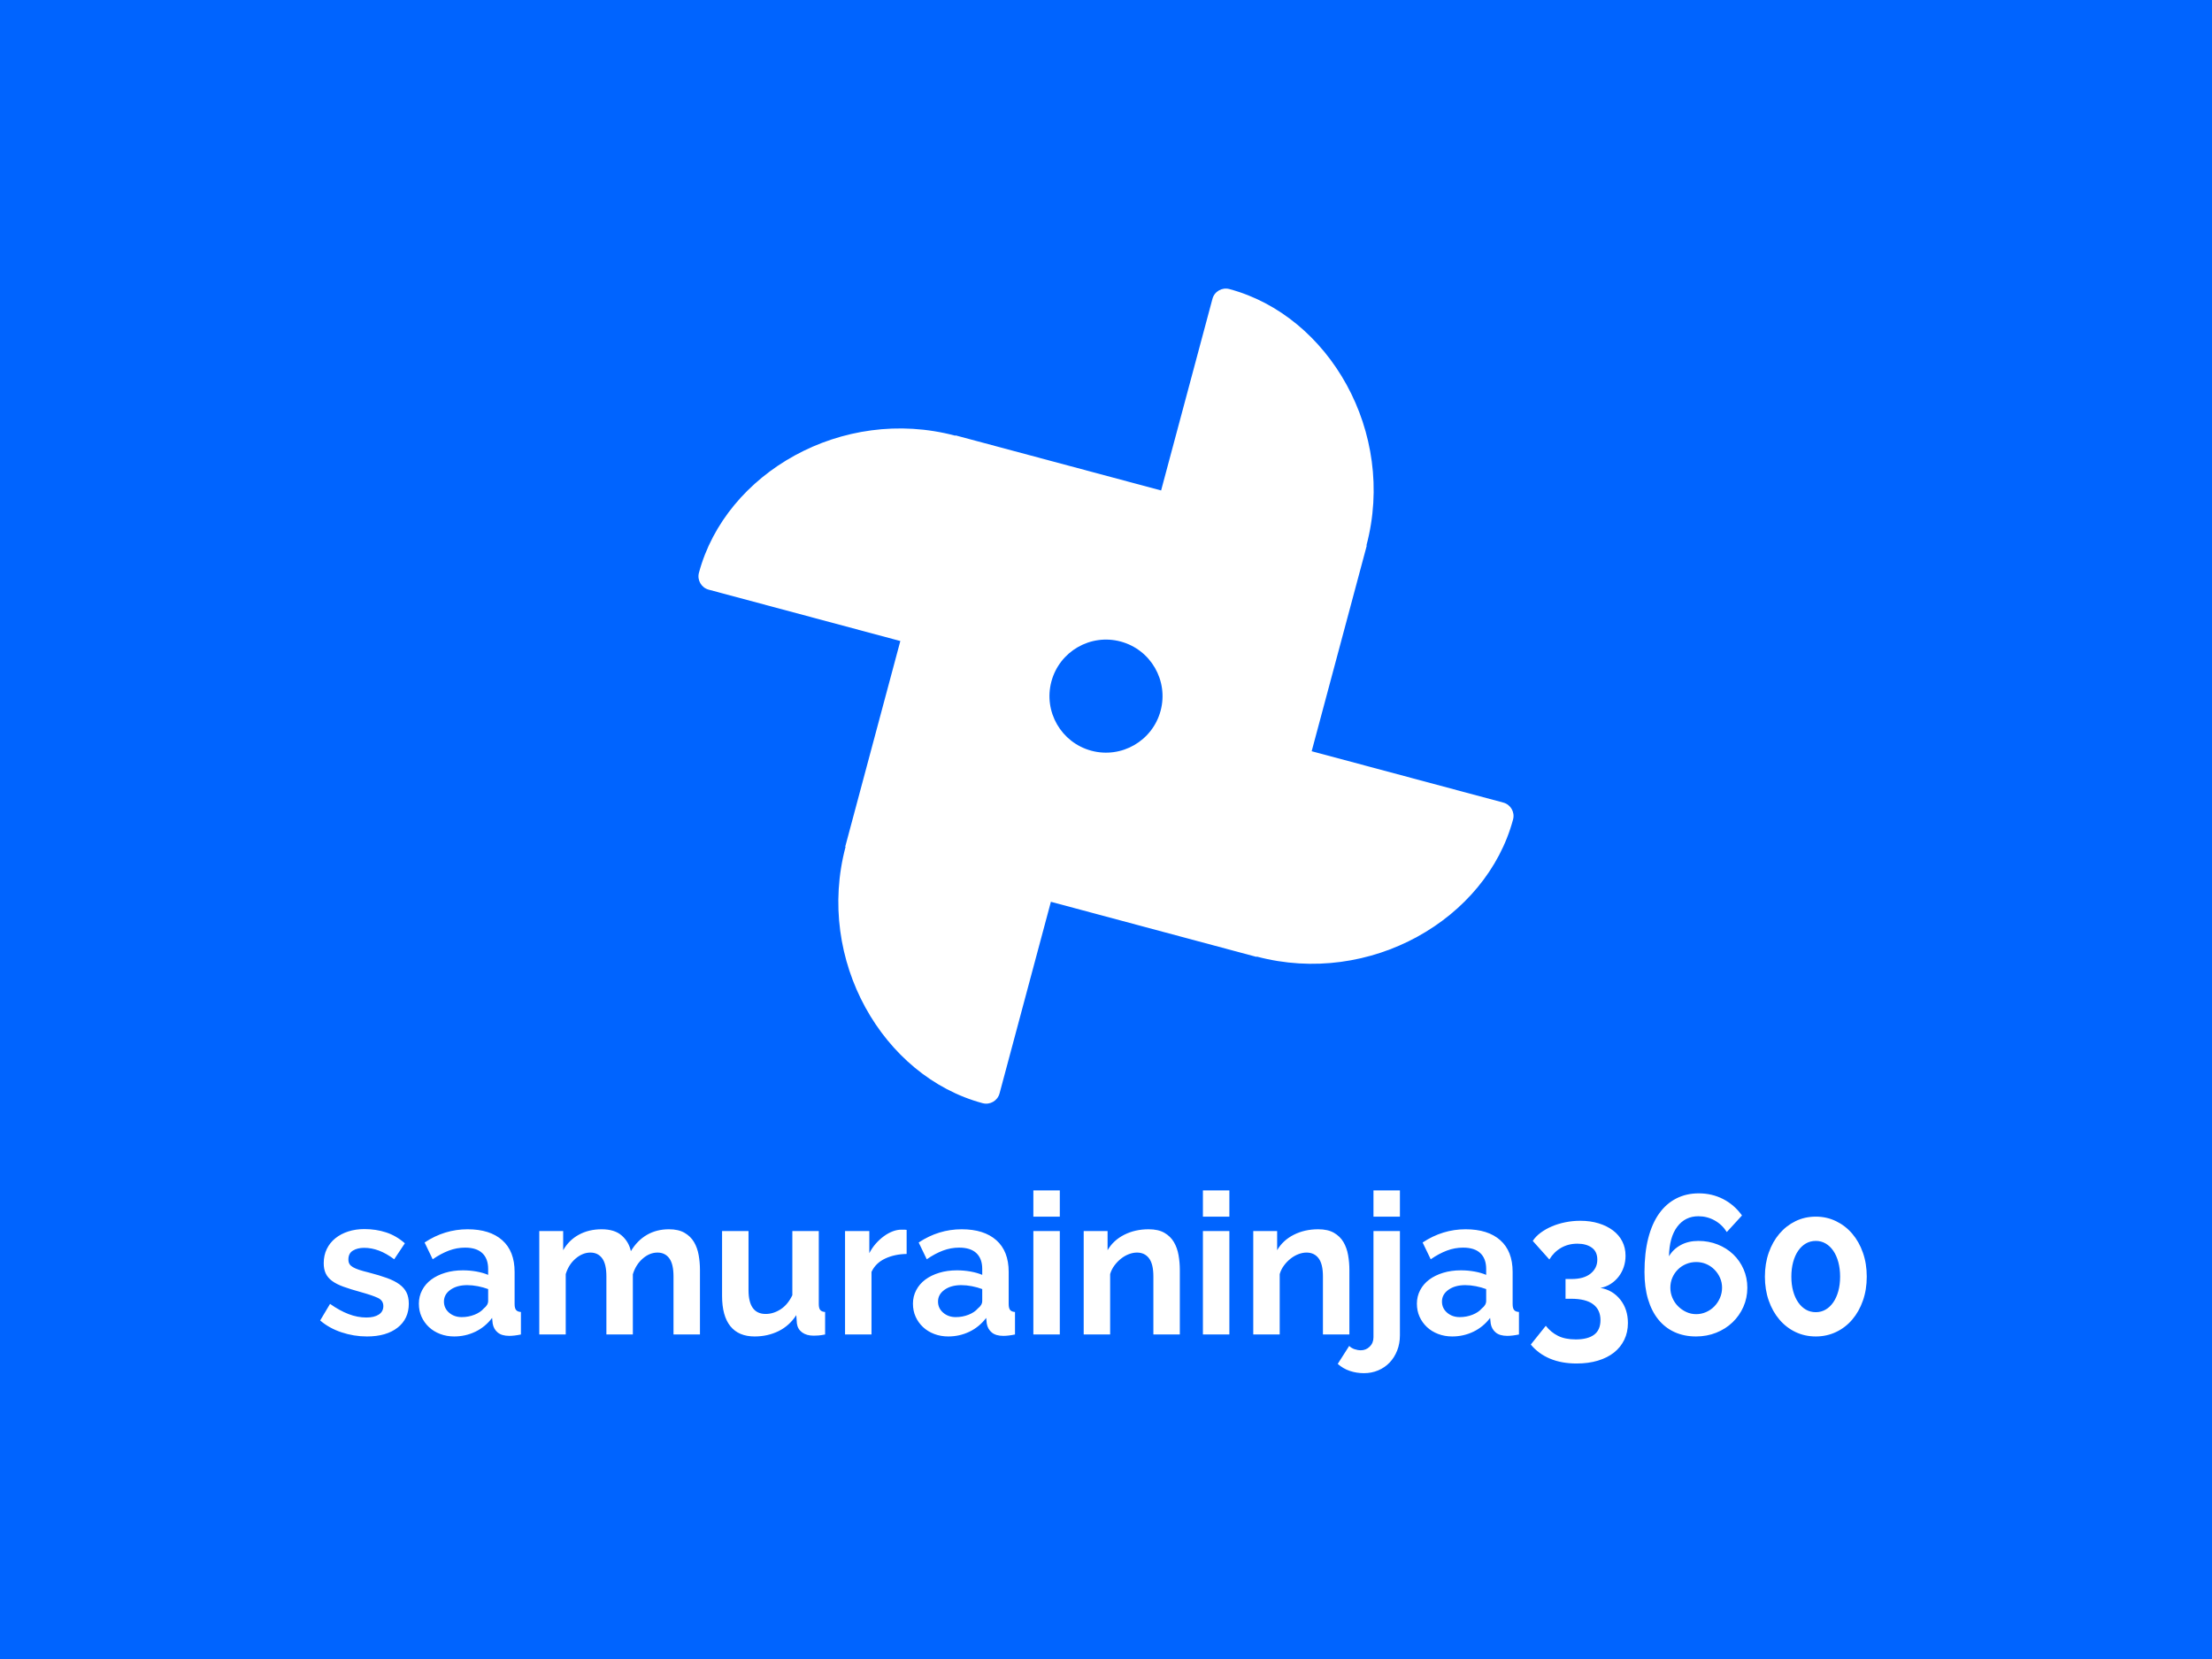 <?xml version="1.0" encoding="UTF-8" standalone="no"?><!-- Generator: Gravit.io --><svg xmlns="http://www.w3.org/2000/svg" xmlns:xlink="http://www.w3.org/1999/xlink" style="isolation:isolate" viewBox="0 0 1600 1200" width="1600pt" height="1200pt"><rect x="0" y="0" width="1600" height="1200" fill="#333333" stroke="none"/><defs><clipPath id="_clipPath_TMeu7KGyG0LAzmE7tzAFq4JYCA6DGQEX"><rect width="1600" height="1200"/></clipPath></defs><g clip-path="url(#_clipPath_TMeu7KGyG0LAzmE7tzAFq4JYCA6DGQEX)"><rect width="1600" height="1200" style="fill:rgb(0,100,255)"/><path d=" M 265.43 966.696 L 265.43 966.696 L 265.43 966.696 Q 256.007 966.696 247.012 963.697 L 247.012 963.697 L 247.012 963.697 Q 238.016 960.699 231.591 955.131 L 231.591 955.131 L 238.73 943.137 L 238.73 943.137 Q 245.584 947.992 252.08 950.49 L 252.08 950.49 L 252.08 950.49 Q 258.577 952.989 265.002 952.989 L 265.002 952.989 L 265.002 952.989 Q 270.713 952.989 273.997 950.847 L 273.997 950.847 L 273.997 950.847 Q 277.281 948.705 277.281 944.708 L 277.281 944.708 L 277.281 944.708 Q 277.281 940.71 273.426 938.854 L 273.426 938.854 L 273.426 938.854 Q 269.571 936.997 260.861 934.57 L 260.861 934.57 L 260.861 934.57 Q 253.579 932.571 248.439 930.715 L 248.439 930.715 L 248.439 930.715 Q 243.299 928.859 240.158 926.503 L 240.158 926.503 L 240.158 926.503 Q 237.017 924.147 235.589 921.077 L 235.589 921.077 L 235.589 921.077 Q 234.161 918.008 234.161 913.724 L 234.161 913.724 L 234.161 913.724 Q 234.161 908.013 236.374 903.444 L 236.374 903.444 L 236.374 903.444 Q 238.588 898.875 242.585 895.662 L 242.585 895.662 L 242.585 895.662 Q 246.583 892.45 251.938 890.737 L 251.938 890.737 L 251.938 890.737 Q 257.292 889.023 263.574 889.023 L 263.574 889.023 L 263.574 889.023 Q 271.998 889.023 279.351 891.45 L 279.351 891.45 L 279.351 891.45 Q 286.705 893.878 292.844 899.303 L 292.844 899.303 L 285.134 910.869 L 285.134 910.869 Q 279.423 906.585 274.068 904.586 L 274.068 904.586 L 274.068 904.586 Q 268.714 902.587 263.431 902.587 L 263.431 902.587 L 263.431 902.587 Q 258.577 902.587 255.293 904.586 L 255.293 904.586 L 255.293 904.586 Q 252.009 906.585 252.009 911.011 L 252.009 911.011 L 252.009 911.011 Q 252.009 913.01 252.794 914.295 L 252.794 914.295 L 252.794 914.295 Q 253.579 915.58 255.293 916.58 L 255.293 916.58 L 255.293 916.58 Q 257.006 917.579 259.79 918.507 L 259.79 918.507 L 259.79 918.507 Q 262.575 919.435 266.715 920.435 L 266.715 920.435 L 266.715 920.435 Q 274.425 922.434 279.922 924.433 L 279.922 924.433 L 279.922 924.433 Q 285.42 926.432 288.918 929.002 L 288.918 929.002 L 288.918 929.002 Q 292.416 931.572 294.058 934.927 L 294.058 934.927 L 294.058 934.927 Q 295.7 938.282 295.7 942.994 L 295.7 942.994 L 295.7 942.994 Q 295.7 953.988 287.561 960.342 L 287.561 960.342 L 287.561 960.342 Q 279.423 966.696 265.43 966.696 Z  M 328.539 966.696 L 328.539 966.696 L 328.539 966.696 Q 323.114 966.696 318.402 964.911 L 318.402 964.911 L 318.402 964.911 Q 313.69 963.126 310.263 959.914 L 310.263 959.914 L 310.263 959.914 Q 306.837 956.701 304.909 952.418 L 304.909 952.418 L 304.909 952.418 Q 302.982 948.134 302.982 942.994 L 302.982 942.994 L 302.982 942.994 Q 302.982 937.711 305.337 933.214 L 305.337 933.214 L 305.337 933.214 Q 307.693 928.716 311.905 925.575 L 311.905 925.575 L 311.905 925.575 Q 316.117 922.434 321.971 920.649 L 321.971 920.649 L 321.971 920.649 Q 327.825 918.864 334.822 918.864 L 334.822 918.864 L 334.822 918.864 Q 339.819 918.864 344.602 919.721 L 344.602 919.721 L 344.602 919.721 Q 349.385 920.578 353.097 922.148 L 353.097 922.148 L 353.097 917.865 L 353.097 917.865 Q 353.097 910.44 348.885 906.442 L 348.885 906.442 L 348.885 906.442 Q 344.673 902.445 336.392 902.445 L 336.392 902.445 L 336.392 902.445 Q 330.395 902.445 324.684 904.586 L 324.684 904.586 L 324.684 904.586 Q 318.973 906.728 312.976 910.869 L 312.976 910.869 L 307.122 898.732 L 307.122 898.732 Q 321.543 889.166 338.248 889.166 L 338.248 889.166 L 338.248 889.166 Q 354.382 889.166 363.306 897.09 L 363.306 897.09 L 363.306 897.09 Q 372.23 905.015 372.23 920.007 L 372.23 920.007 L 372.23 943.28 L 372.23 943.28 Q 372.23 946.278 373.301 947.563 L 373.301 947.563 L 373.301 947.563 Q 374.372 948.848 376.799 948.991 L 376.799 948.991 L 376.799 965.268 L 376.799 965.268 Q 371.944 966.267 368.375 966.267 L 368.375 966.267 L 368.375 966.267 Q 362.949 966.267 360.022 963.84 L 360.022 963.84 L 360.022 963.84 Q 357.095 961.413 356.381 957.415 L 356.381 957.415 L 355.953 953.274 L 355.953 953.274 Q 350.956 959.842 343.817 963.269 L 343.817 963.269 L 343.817 963.269 Q 336.678 966.696 328.539 966.696 Z  M 333.965 952.703 L 333.965 952.703 L 333.965 952.703 Q 338.819 952.703 343.174 950.99 L 343.174 950.99 L 343.174 950.99 Q 347.529 949.277 349.956 946.421 L 349.956 946.421 L 349.956 946.421 Q 353.097 943.994 353.097 940.995 L 353.097 940.995 L 353.097 932.428 L 353.097 932.428 Q 349.671 931.143 345.673 930.358 L 345.673 930.358 L 345.673 930.358 Q 341.675 929.573 337.963 929.573 L 337.963 929.573 L 337.963 929.573 Q 330.538 929.573 325.826 932.928 L 325.826 932.928 L 325.826 932.928 Q 321.115 936.284 321.115 941.424 L 321.115 941.424 L 321.115 941.424 Q 321.115 946.278 324.827 949.491 L 324.827 949.491 L 324.827 949.491 Q 328.539 952.703 333.965 952.703 Z  M 506.301 918.579 L 506.301 965.268 L 487.168 965.268 L 487.168 923.29 L 487.168 923.29 Q 487.168 914.295 484.098 910.155 L 484.098 910.155 L 484.098 910.155 Q 481.029 906.014 475.603 906.014 L 475.603 906.014 L 475.603 906.014 Q 469.892 906.014 464.894 910.369 L 464.894 910.369 L 464.894 910.369 Q 459.897 914.724 457.755 921.72 L 457.755 921.72 L 457.755 965.268 L 438.623 965.268 L 438.623 923.29 L 438.623 923.29 Q 438.623 914.295 435.553 910.155 L 435.553 910.155 L 435.553 910.155 Q 432.483 906.014 427.058 906.014 L 427.058 906.014 L 427.058 906.014 Q 421.489 906.014 416.421 910.297 L 416.421 910.297 L 416.421 910.297 Q 411.352 914.581 409.21 921.577 L 409.21 921.577 L 409.21 965.268 L 390.078 965.268 L 390.078 890.451 L 407.354 890.451 L 407.354 904.301 L 407.354 904.301 Q 411.495 897.019 418.705 893.092 L 418.705 893.092 L 418.705 893.092 Q 425.915 889.166 435.196 889.166 L 435.196 889.166 L 435.196 889.166 Q 444.62 889.166 449.76 893.735 L 449.76 893.735 L 449.76 893.735 Q 454.9 898.304 456.328 905.015 L 456.328 905.015 L 456.328 905.015 Q 460.897 897.304 467.893 893.235 L 467.893 893.235 L 467.893 893.235 Q 474.889 889.166 483.884 889.166 L 483.884 889.166 L 483.884 889.166 Q 490.738 889.166 495.164 891.736 L 495.164 891.736 L 495.164 891.736 Q 499.59 894.306 502.017 898.447 L 502.017 898.447 L 502.017 898.447 Q 504.445 902.587 505.373 907.87 L 505.373 907.87 L 505.373 907.87 Q 506.301 913.153 506.301 918.579 L 506.301 918.579 L 506.301 918.579 Z  M 545.851 966.696 L 545.851 966.696 L 545.851 966.696 Q 534.286 966.696 528.289 959.271 L 528.289 959.271 L 528.289 959.271 Q 522.292 951.847 522.292 937.283 L 522.292 937.283 L 522.292 890.451 L 541.425 890.451 L 541.425 933.142 L 541.425 933.142 Q 541.425 950.419 553.847 950.419 L 553.847 950.419 L 553.847 950.419 Q 559.415 950.419 564.627 947.063 L 564.627 947.063 L 564.627 947.063 Q 569.838 943.708 573.122 936.855 L 573.122 936.855 L 573.122 890.451 L 592.255 890.451 L 592.255 943.28 L 592.255 943.28 Q 592.255 946.278 593.325 947.563 L 593.325 947.563 L 593.325 947.563 Q 594.396 948.848 596.824 948.991 L 596.824 948.991 L 596.824 965.268 L 596.824 965.268 Q 593.968 965.839 592.04 965.982 L 592.04 965.982 L 592.04 965.982 Q 590.113 966.125 588.542 966.125 L 588.542 966.125 L 588.542 966.125 Q 583.402 966.125 580.19 963.769 L 580.19 963.769 L 580.19 963.769 Q 576.977 961.413 576.406 957.272 L 576.406 957.272 L 575.978 951.275 L 575.978 951.275 Q 570.98 958.986 563.127 962.841 L 563.127 962.841 L 563.127 962.841 Q 555.274 966.696 545.851 966.696 Z  M 655.792 889.594 L 655.792 907.014 L 655.792 907.014 Q 647.082 907.156 640.229 910.369 L 640.229 910.369 L 640.229 910.369 Q 633.375 913.581 630.377 920.007 L 630.377 920.007 L 630.377 965.268 L 611.244 965.268 L 611.244 890.451 L 628.806 890.451 L 628.806 906.442 L 628.806 906.442 Q 630.805 902.587 633.518 899.518 L 633.518 899.518 L 633.518 899.518 Q 636.231 896.448 639.372 894.163 L 639.372 894.163 L 639.372 894.163 Q 642.513 891.879 645.726 890.665 L 645.726 890.665 L 645.726 890.665 Q 648.938 889.452 651.937 889.452 L 651.937 889.452 L 651.937 889.452 Q 653.507 889.452 654.293 889.452 L 654.293 889.452 L 654.293 889.452 Q 655.078 889.452 655.792 889.594 L 655.792 889.594 L 655.792 889.594 Z  M 685.918 966.696 L 685.918 966.696 L 685.918 966.696 Q 680.493 966.696 675.781 964.911 L 675.781 964.911 L 675.781 964.911 Q 671.069 963.126 667.643 959.914 L 667.643 959.914 L 667.643 959.914 Q 664.216 956.701 662.288 952.418 L 662.288 952.418 L 662.288 952.418 Q 660.361 948.134 660.361 942.994 L 660.361 942.994 L 660.361 942.994 Q 660.361 937.711 662.717 933.214 L 662.717 933.214 L 662.717 933.214 Q 665.073 928.716 669.285 925.575 L 669.285 925.575 L 669.285 925.575 Q 673.497 922.434 679.351 920.649 L 679.351 920.649 L 679.351 920.649 Q 685.205 918.864 692.201 918.864 L 692.201 918.864 L 692.201 918.864 Q 697.198 918.864 701.981 919.721 L 701.981 919.721 L 701.981 919.721 Q 706.764 920.578 710.477 922.148 L 710.477 922.148 L 710.477 917.865 L 710.477 917.865 Q 710.477 910.44 706.265 906.442 L 706.265 906.442 L 706.265 906.442 Q 702.053 902.445 693.771 902.445 L 693.771 902.445 L 693.771 902.445 Q 687.775 902.445 682.063 904.586 L 682.063 904.586 L 682.063 904.586 Q 676.352 906.728 670.355 910.869 L 670.355 910.869 L 664.501 898.732 L 664.501 898.732 Q 678.922 889.166 695.628 889.166 L 695.628 889.166 L 695.628 889.166 Q 711.762 889.166 720.686 897.09 L 720.686 897.09 L 720.686 897.09 Q 729.609 905.015 729.609 920.007 L 729.609 920.007 L 729.609 943.28 L 729.609 943.28 Q 729.609 946.278 730.68 947.563 L 730.68 947.563 L 730.68 947.563 Q 731.751 948.848 734.178 948.991 L 734.178 948.991 L 734.178 965.268 L 734.178 965.268 Q 729.324 966.267 725.754 966.267 L 725.754 966.267 L 725.754 966.267 Q 720.329 966.267 717.402 963.84 L 717.402 963.84 L 717.402 963.84 Q 714.475 961.413 713.761 957.415 L 713.761 957.415 L 713.332 953.274 L 713.332 953.274 Q 708.335 959.842 701.196 963.269 L 701.196 963.269 L 701.196 963.269 Q 694.057 966.696 685.918 966.696 Z  M 691.344 952.703 L 691.344 952.703 L 691.344 952.703 Q 696.199 952.703 700.553 950.99 L 700.553 950.99 L 700.553 950.99 Q 704.908 949.277 707.336 946.421 L 707.336 946.421 L 707.336 946.421 Q 710.477 943.994 710.477 940.995 L 710.477 940.995 L 710.477 932.428 L 710.477 932.428 Q 707.05 931.143 703.052 930.358 L 703.052 930.358 L 703.052 930.358 Q 699.054 929.573 695.342 929.573 L 695.342 929.573 L 695.342 929.573 Q 687.917 929.573 683.206 932.928 L 683.206 932.928 L 683.206 932.928 Q 678.494 936.284 678.494 941.424 L 678.494 941.424 L 678.494 941.424 Q 678.494 946.278 682.206 949.491 L 682.206 949.491 L 682.206 949.491 Q 685.918 952.703 691.344 952.703 Z  M 766.589 965.268 L 747.457 965.268 L 747.457 890.451 L 766.589 890.451 L 766.589 965.268 L 766.589 965.268 Z  M 766.589 880.028 L 747.457 880.028 L 747.457 861.038 L 766.589 861.038 L 766.589 880.028 L 766.589 880.028 Z  M 853.4 918.579 L 853.4 965.268 L 834.267 965.268 L 834.267 923.29 L 834.267 923.29 Q 834.267 914.295 831.126 910.155 L 831.126 910.155 L 831.126 910.155 Q 827.985 906.014 822.417 906.014 L 822.417 906.014 L 822.417 906.014 Q 819.561 906.014 816.563 907.156 L 816.563 907.156 L 816.563 907.156 Q 813.564 908.299 810.923 910.369 L 810.923 910.369 L 810.923 910.369 Q 808.281 912.439 806.14 915.295 L 806.14 915.295 L 806.14 915.295 Q 803.998 918.15 802.998 921.577 L 802.998 921.577 L 802.998 965.268 L 783.866 965.268 L 783.866 890.451 L 801.142 890.451 L 801.142 904.301 L 801.142 904.301 Q 805.283 897.162 813.136 893.164 L 813.136 893.164 L 813.136 893.164 Q 820.989 889.166 830.841 889.166 L 830.841 889.166 L 830.841 889.166 Q 837.837 889.166 842.263 891.736 L 842.263 891.736 L 842.263 891.736 Q 846.689 894.306 849.116 898.447 L 849.116 898.447 L 849.116 898.447 Q 851.544 902.587 852.472 907.87 L 852.472 907.87 L 852.472 907.87 Q 853.4 913.153 853.4 918.579 L 853.4 918.579 L 853.4 918.579 Z  M 889.238 965.268 L 870.105 965.268 L 870.105 890.451 L 889.238 890.451 L 889.238 965.268 L 889.238 965.268 Z  M 889.238 880.028 L 870.105 880.028 L 870.105 861.038 L 889.238 861.038 L 889.238 880.028 L 889.238 880.028 Z  M 976.048 918.579 L 976.048 965.268 L 956.916 965.268 L 956.916 923.29 L 956.916 923.29 Q 956.916 914.295 953.774 910.155 L 953.774 910.155 L 953.774 910.155 Q 950.633 906.014 945.065 906.014 L 945.065 906.014 L 945.065 906.014 Q 942.209 906.014 939.211 907.156 L 939.211 907.156 L 939.211 907.156 Q 936.212 908.299 933.571 910.369 L 933.571 910.369 L 933.571 910.369 Q 930.93 912.439 928.788 915.295 L 928.788 915.295 L 928.788 915.295 Q 926.646 918.15 925.647 921.577 L 925.647 921.577 L 925.647 965.268 L 906.514 965.268 L 906.514 890.451 L 923.791 890.451 L 923.791 904.301 L 923.791 904.301 Q 927.931 897.162 935.784 893.164 L 935.784 893.164 L 935.784 893.164 Q 943.637 889.166 953.489 889.166 L 953.489 889.166 L 953.489 889.166 Q 960.485 889.166 964.911 891.736 L 964.911 891.736 L 964.911 891.736 Q 969.338 894.306 971.765 898.447 L 971.765 898.447 L 971.765 898.447 Q 974.192 902.587 975.12 907.87 L 975.12 907.87 L 975.12 907.87 Q 976.048 913.153 976.048 918.579 L 976.048 918.579 L 976.048 918.579 Z  M 986.614 993.253 L 986.614 993.253 L 986.614 993.253 Q 981.188 993.253 976.334 991.611 L 976.334 991.611 L 976.334 991.611 Q 971.479 989.969 967.624 986.542 L 967.624 986.542 L 975.905 973.549 L 975.905 973.549 Q 977.476 975.12 979.76 975.905 L 979.76 975.905 L 979.76 975.905 Q 982.045 976.69 984.329 976.69 L 984.329 976.69 L 984.329 976.69 Q 988.042 976.69 990.755 974.049 L 990.755 974.049 L 990.755 974.049 Q 993.467 971.407 993.467 967.267 L 993.467 967.267 L 993.467 890.451 L 1012.6 890.451 L 1012.6 965.839 L 1012.6 965.839 Q 1012.6 971.836 1010.601 976.905 L 1010.601 976.905 L 1010.601 976.905 Q 1008.602 981.973 1005.104 985.614 L 1005.104 985.614 L 1005.104 985.614 Q 1001.606 989.255 996.823 991.254 L 996.823 991.254 L 996.823 991.254 Q 992.04 993.253 986.614 993.253 Z  M 1012.6 880.028 L 993.467 880.028 L 993.467 861.038 L 1012.6 861.038 L 1012.6 880.028 L 1012.6 880.028 Z  M 1050.437 966.696 L 1050.437 966.696 L 1050.437 966.696 Q 1045.011 966.696 1040.299 964.911 L 1040.299 964.911 L 1040.299 964.911 Q 1035.588 963.126 1032.161 959.914 L 1032.161 959.914 L 1032.161 959.914 Q 1028.734 956.701 1026.807 952.418 L 1026.807 952.418 L 1026.807 952.418 Q 1024.879 948.134 1024.879 942.994 L 1024.879 942.994 L 1024.879 942.994 Q 1024.879 937.711 1027.235 933.214 L 1027.235 933.214 L 1027.235 933.214 Q 1029.591 928.716 1033.803 925.575 L 1033.803 925.575 L 1033.803 925.575 Q 1038.015 922.434 1043.869 920.649 L 1043.869 920.649 L 1043.869 920.649 Q 1049.723 918.864 1056.719 918.864 L 1056.719 918.864 L 1056.719 918.864 Q 1061.716 918.864 1066.5 919.721 L 1066.5 919.721 L 1066.5 919.721 Q 1071.283 920.578 1074.995 922.148 L 1074.995 922.148 L 1074.995 917.865 L 1074.995 917.865 Q 1074.995 910.44 1070.783 906.442 L 1070.783 906.442 L 1070.783 906.442 Q 1066.571 902.445 1058.29 902.445 L 1058.29 902.445 L 1058.29 902.445 Q 1052.293 902.445 1046.582 904.586 L 1046.582 904.586 L 1046.582 904.586 Q 1040.87 906.728 1034.874 910.869 L 1034.874 910.869 L 1029.02 898.732 L 1029.02 898.732 Q 1043.441 889.166 1060.146 889.166 L 1060.146 889.166 L 1060.146 889.166 Q 1076.28 889.166 1085.204 897.09 L 1085.204 897.09 L 1085.204 897.09 Q 1094.128 905.015 1094.128 920.007 L 1094.128 920.007 L 1094.128 943.28 L 1094.128 943.28 Q 1094.128 946.278 1095.198 947.563 L 1095.198 947.563 L 1095.198 947.563 Q 1096.269 948.848 1098.697 948.991 L 1098.697 948.991 L 1098.697 965.268 L 1098.697 965.268 Q 1093.842 966.267 1090.273 966.267 L 1090.273 966.267 L 1090.273 966.267 Q 1084.847 966.267 1081.92 963.84 L 1081.92 963.84 L 1081.92 963.84 Q 1078.993 961.413 1078.279 957.415 L 1078.279 957.415 L 1077.851 953.274 L 1077.851 953.274 Q 1072.853 959.842 1065.714 963.269 L 1065.714 963.269 L 1065.714 963.269 Q 1058.575 966.696 1050.437 966.696 Z  M 1055.862 952.703 L 1055.862 952.703 L 1055.862 952.703 Q 1060.717 952.703 1065.072 950.99 L 1065.072 950.99 L 1065.072 950.99 Q 1069.427 949.277 1071.854 946.421 L 1071.854 946.421 L 1071.854 946.421 Q 1074.995 943.994 1074.995 940.995 L 1074.995 940.995 L 1074.995 932.428 L 1074.995 932.428 Q 1071.568 931.143 1067.57 930.358 L 1067.57 930.358 L 1067.57 930.358 Q 1063.573 929.573 1059.86 929.573 L 1059.86 929.573 L 1059.86 929.573 Q 1052.436 929.573 1047.724 932.928 L 1047.724 932.928 L 1047.724 932.928 Q 1043.012 936.284 1043.012 941.424 L 1043.012 941.424 L 1043.012 941.424 Q 1043.012 946.278 1046.724 949.491 L 1046.724 949.491 L 1046.724 949.491 Q 1050.437 952.703 1055.862 952.703 Z  M 1157.665 931.572 L 1157.665 931.572 L 1157.665 931.572 Q 1166.517 933.142 1172.014 940.067 L 1172.014 940.067 L 1172.014 940.067 Q 1177.511 946.992 1177.511 956.987 L 1177.511 956.987 L 1177.511 956.987 Q 1177.511 963.697 1174.87 969.123 L 1174.87 969.123 L 1174.87 969.123 Q 1172.228 974.549 1167.445 978.332 L 1167.445 978.332 L 1167.445 978.332 Q 1162.662 982.116 1155.809 984.186 L 1155.809 984.186 L 1155.809 984.186 Q 1148.955 986.257 1140.388 986.257 L 1140.388 986.257 L 1140.388 986.257 Q 1129.537 986.257 1121.184 982.759 L 1121.184 982.759 L 1121.184 982.759 Q 1112.832 979.26 1107.263 972.55 L 1107.263 972.55 L 1118.115 958.986 L 1118.115 958.986 Q 1121.827 963.697 1126.967 966.267 L 1126.967 966.267 L 1126.967 966.267 Q 1132.107 968.837 1139.817 968.837 L 1139.817 968.837 L 1139.817 968.837 Q 1148.527 968.837 1153.096 965.411 L 1153.096 965.411 L 1153.096 965.411 Q 1157.665 961.984 1157.665 954.845 L 1157.665 954.845 L 1157.665 954.845 Q 1157.665 947.42 1152.382 943.423 L 1152.382 943.423 L 1152.382 943.423 Q 1147.099 939.425 1136.391 939.425 L 1136.391 939.425 L 1132.393 939.425 L 1132.393 925.147 L 1136.819 925.147 L 1136.819 925.147 Q 1145.671 925.147 1150.526 921.22 L 1150.526 921.22 L 1150.526 921.22 Q 1155.38 917.294 1155.38 911.154 L 1155.38 911.154 L 1155.38 911.154 Q 1155.38 905.3 1151.383 902.445 L 1151.383 902.445 L 1151.383 902.445 Q 1147.385 899.589 1140.96 899.589 L 1140.96 899.589 L 1140.96 899.589 Q 1134.392 899.589 1129.18 902.587 L 1129.18 902.587 L 1129.18 902.587 Q 1123.969 905.586 1120.685 911.011 L 1120.685 911.011 L 1108.691 897.59 L 1108.691 897.59 Q 1110.833 894.306 1114.402 891.665 L 1114.402 891.665 L 1114.402 891.665 Q 1117.972 889.023 1122.469 887.096 L 1122.469 887.096 L 1122.469 887.096 Q 1126.967 885.168 1132.25 884.097 L 1132.25 884.097 L 1132.25 884.097 Q 1137.533 883.026 1143.101 883.026 L 1143.101 883.026 L 1143.101 883.026 Q 1150.383 883.026 1156.38 884.883 L 1156.38 884.883 L 1156.38 884.883 Q 1162.377 886.739 1166.731 890.023 L 1166.731 890.023 L 1166.731 890.023 Q 1171.086 893.307 1173.442 897.947 L 1173.442 897.947 L 1173.442 897.947 Q 1175.798 902.587 1175.798 908.299 L 1175.798 908.299 L 1175.798 908.299 Q 1175.798 912.582 1174.513 916.437 L 1174.513 916.437 L 1174.513 916.437 Q 1173.228 920.292 1170.801 923.433 L 1170.801 923.433 L 1170.801 923.433 Q 1168.373 926.574 1165.018 928.716 L 1165.018 928.716 L 1165.018 928.716 Q 1161.663 930.858 1157.665 931.572 Z  M 1263.893 931.429 L 1263.893 931.429 L 1263.893 931.429 Q 1263.893 938.854 1261.038 945.279 L 1261.038 945.279 L 1261.038 945.279 Q 1258.182 951.704 1253.185 956.487 L 1253.185 956.487 L 1253.185 956.487 Q 1248.188 961.27 1241.406 963.983 L 1241.406 963.983 L 1241.406 963.983 Q 1234.623 966.696 1226.771 966.696 L 1226.771 966.696 L 1226.771 966.696 Q 1218.204 966.696 1211.279 963.555 L 1211.279 963.555 L 1211.279 963.555 Q 1204.354 960.413 1199.499 954.417 L 1199.499 954.417 L 1199.499 954.417 Q 1194.645 948.42 1192.075 939.782 L 1192.075 939.782 L 1192.075 939.782 Q 1189.505 931.143 1189.505 920.149 L 1189.505 920.149 L 1189.505 920.149 Q 1189.505 906.3 1192.218 895.662 L 1192.218 895.662 L 1192.218 895.662 Q 1194.931 885.025 1200.071 877.815 L 1200.071 877.815 L 1200.071 877.815 Q 1205.211 870.605 1212.493 866.892 L 1212.493 866.892 L 1212.493 866.892 Q 1219.774 863.18 1228.769 863.18 L 1228.769 863.18 L 1228.769 863.18 Q 1238.336 863.18 1246.403 867.321 L 1246.403 867.321 L 1246.403 867.321 Q 1254.47 871.461 1260.038 879.171 L 1260.038 879.171 L 1249.044 891.165 L 1249.044 891.165 Q 1245.618 885.739 1240.192 882.741 L 1240.192 882.741 L 1240.192 882.741 Q 1234.766 879.742 1228.484 879.742 L 1228.484 879.742 L 1228.484 879.742 Q 1218.918 879.742 1213.206 887.31 L 1213.206 887.31 L 1213.206 887.31 Q 1207.495 894.877 1207.21 908.727 L 1207.21 908.727 L 1207.21 908.727 Q 1210.208 903.587 1215.705 900.588 L 1215.705 900.588 L 1215.705 900.588 Q 1221.202 897.59 1228.484 897.59 L 1228.484 897.59 L 1228.484 897.59 Q 1235.908 897.59 1242.405 900.16 L 1242.405 900.16 L 1242.405 900.16 Q 1248.902 902.73 1253.685 907.299 L 1253.685 907.299 L 1253.685 907.299 Q 1258.468 911.868 1261.181 918.079 L 1261.181 918.079 L 1261.181 918.079 Q 1263.893 924.29 1263.893 931.429 Z  M 1226.913 950.562 L 1226.913 950.562 L 1226.913 950.562 Q 1230.626 950.562 1234.052 949.062 L 1234.052 949.062 L 1234.052 949.062 Q 1237.479 947.563 1240.049 944.922 L 1240.049 944.922 L 1240.049 944.922 Q 1242.619 942.28 1244.118 938.782 L 1244.118 938.782 L 1244.118 938.782 Q 1245.618 935.284 1245.618 931.429 L 1245.618 931.429 L 1245.618 931.429 Q 1245.618 927.574 1244.118 924.219 L 1244.118 924.219 L 1244.118 924.219 Q 1242.619 920.863 1240.049 918.293 L 1240.049 918.293 L 1240.049 918.293 Q 1237.479 915.723 1234.124 914.295 L 1234.124 914.295 L 1234.124 914.295 Q 1230.768 912.868 1226.913 912.868 L 1226.913 912.868 L 1226.913 912.868 Q 1223.058 912.868 1219.632 914.295 L 1219.632 914.295 L 1219.632 914.295 Q 1216.205 915.723 1213.635 918.293 L 1213.635 918.293 L 1213.635 918.293 Q 1211.065 920.863 1209.637 924.219 L 1209.637 924.219 L 1209.637 924.219 Q 1208.209 927.574 1208.209 931.429 L 1208.209 931.429 L 1208.209 931.429 Q 1208.209 935.284 1209.708 938.782 L 1209.708 938.782 L 1209.708 938.782 Q 1211.207 942.28 1213.778 944.85 L 1213.778 944.85 L 1213.778 944.85 Q 1216.348 947.42 1219.703 948.991 L 1219.703 948.991 L 1219.703 948.991 Q 1223.058 950.562 1226.913 950.562 Z  M 1350.276 923.433 L 1350.276 923.433 L 1350.276 923.433 Q 1350.276 932.857 1347.491 940.781 L 1347.491 940.781 L 1347.491 940.781 Q 1344.707 948.705 1339.781 954.488 L 1339.781 954.488 L 1339.781 954.488 Q 1334.855 960.271 1328.073 963.483 L 1328.073 963.483 L 1328.073 963.483 Q 1321.291 966.696 1313.438 966.696 L 1313.438 966.696 L 1313.438 966.696 Q 1305.443 966.696 1298.732 963.483 L 1298.732 963.483 L 1298.732 963.483 Q 1292.021 960.271 1287.095 954.488 L 1287.095 954.488 L 1287.095 954.488 Q 1282.169 948.705 1279.385 940.781 L 1279.385 940.781 L 1279.385 940.781 Q 1276.601 932.857 1276.601 923.433 L 1276.601 923.433 L 1276.601 923.433 Q 1276.601 914.01 1279.385 906.085 L 1279.385 906.085 L 1279.385 906.085 Q 1282.169 898.161 1287.095 892.379 L 1287.095 892.379 L 1287.095 892.379 Q 1292.021 886.596 1298.732 883.312 L 1298.732 883.312 L 1298.732 883.312 Q 1305.443 880.028 1313.438 880.028 L 1313.438 880.028 L 1313.438 880.028 Q 1321.291 880.028 1328.073 883.312 L 1328.073 883.312 L 1328.073 883.312 Q 1334.855 886.596 1339.781 892.379 L 1339.781 892.379 L 1339.781 892.379 Q 1344.707 898.161 1347.491 906.085 L 1347.491 906.085 L 1347.491 906.085 Q 1350.276 914.01 1350.276 923.433 Z  M 1331 923.433 L 1331 923.433 L 1331 923.433 Q 1331 917.722 1329.715 912.939 L 1329.715 912.939 L 1329.715 912.939 Q 1328.43 908.156 1326.074 904.729 L 1326.074 904.729 L 1326.074 904.729 Q 1323.718 901.302 1320.506 899.446 L 1320.506 899.446 L 1320.506 899.446 Q 1317.293 897.59 1313.438 897.59 L 1313.438 897.59 L 1313.438 897.59 Q 1309.44 897.59 1306.228 899.446 L 1306.228 899.446 L 1306.228 899.446 Q 1303.015 901.302 1300.659 904.729 L 1300.659 904.729 L 1300.659 904.729 Q 1298.304 908.156 1297.018 912.939 L 1297.018 912.939 L 1297.018 912.939 Q 1295.733 917.722 1295.733 923.433 L 1295.733 923.433 L 1295.733 923.433 Q 1295.733 929.144 1297.018 933.856 L 1297.018 933.856 L 1297.018 933.856 Q 1298.304 938.568 1300.659 941.995 L 1300.659 941.995 L 1300.659 941.995 Q 1303.015 945.421 1306.228 947.278 L 1306.228 947.278 L 1306.228 947.278 Q 1309.44 949.134 1313.438 949.134 L 1313.438 949.134 L 1313.438 949.134 Q 1317.293 949.134 1320.506 947.278 L 1320.506 947.278 L 1320.506 947.278 Q 1323.718 945.421 1326.074 941.995 L 1326.074 941.995 L 1326.074 941.995 Q 1328.43 938.568 1329.715 933.856 L 1329.715 933.856 L 1329.715 933.856 Q 1331 929.144 1331 923.433 Z " fill="rgb(255,255,255)"/><path d=" M 908.97 691.899 C 990.856 713.695 1075.079 665.006 1094.438 592.757 L 1094.438 592.757 C 1095.864 587.435 1092.701 581.957 1087.379 580.53 L 948.764 543.388 L 988.625 394.625 L 988.372 394.557 C 1010.167 312.671 961.478 228.448 889.229 209.089 L 889.229 209.089 C 883.907 207.663 878.429 210.826 877.003 216.148 L 839.861 354.764 L 691.097 314.903 L 691.03 315.155 C 609.144 293.36 524.921 342.049 505.562 414.297 L 505.562 414.297 C 504.136 419.619 507.299 425.098 512.621 426.524 L 651.236 463.666 L 611.375 612.43 L 611.628 612.497 C 589.833 694.384 638.522 778.607 710.771 797.966 L 710.771 797.966 C 716.093 799.392 721.571 796.229 722.997 790.907 L 760.139 652.291 L 908.903 692.152 L 908.97 691.899 Z  M 760.504 492.944 C 766.345 471.146 788.785 458.191 810.583 464.031 C 832.381 469.872 845.337 492.312 839.496 514.11 C 833.655 535.908 811.215 548.864 789.417 543.023 C 767.619 537.182 754.663 514.743 760.504 492.944 Z " fill-rule="evenodd" fill="rgb(255,255,255)"/></g></svg>